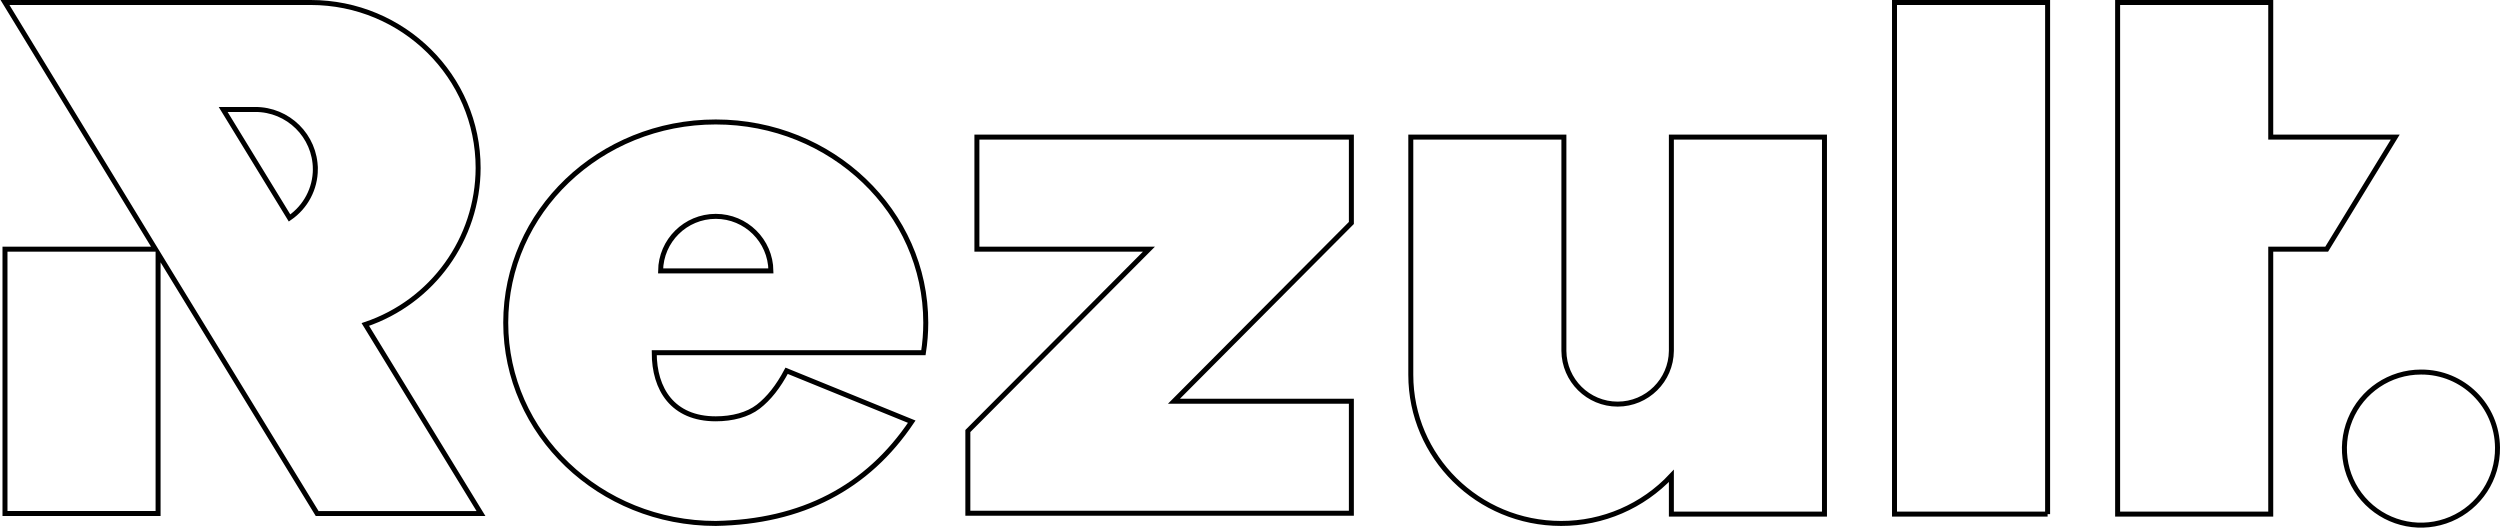 <?xml version="1.0" encoding="UTF-8" standalone="no"?>
<svg width="1003px" height="212px" viewBox="0 0 1003 212" version="1.1" xmlns="http://www.w3.org/2000/svg" xmlns:xlink="http://www.w3.org/1999/xlink" xmlns:sketch="http://www.bohemiancoding.com/sketch/ns">
    <!-- Generator: Sketch 3.4.4 (17249) - http://www.bohemiancoding.com/sketch -->
    <title>rezult-logotype</title>
    <desc>Created with Sketch.</desc>
    <defs></defs>
    <g id="Page-1" stroke="none" stroke-width="1" fill="none" fill-rule="evenodd" sketch:type="MSPage">
        <path d="M62.366,99.964 L2,1 L124.635,1 C161.744,1 191.827,30.732 191.827,67.409 C191.726,95.863 173.531,121.098 146.566,130.182 L192.97,206.027 L127.243,206.027 L67.65,108.627 L63.423,101.697 L63.423,206.026 L2,206.026 L2,99.964 L62.366,99.964 L62.366,99.964 Z M821.5,206.26 L760.075,206.26 L760.075,1.003 L821.5,1.003 L821.5,206.263 L821.5,206.26 L821.5,206.26 Z M1002,179.622 C1002.146,192.076 994.756,203.384 983.291,208.251 C971.827,213.118 958.559,210.579 949.701,201.824 C940.843,193.069 938.149,179.831 942.882,168.311 C947.614,156.791 958.835,149.269 971.29,149.269 C988.152,149.172 1001.9,162.76 1002,179.622 L1002,179.622 L1002,179.622 Z M126.523,67.845 C126.511,75.687 122.637,83.02 116.166,87.45 L89.534,43.922 L102.318,43.922 C115.608,43.845 126.444,54.555 126.522,67.845 L126.523,67.845 L126.523,67.845 Z M287.161,168.027 C269.861,168.027 262.478,156.153 262.478,141.504 L370.478,141.504 C371.103,137.526 371.416,133.506 371.417,129.48 C371.417,84.995 333.693,48.933 287.159,48.933 C240.625,48.933 202.9,84.995 202.9,129.48 C202.9,173.965 240.625,210.003 287.16,210.003 C321.714,209.36 347.925,195.752 365.793,169.179 L315.593,148.755 C312.243,155.083 308.453,159.877 304.222,163.136 C299.985,166.403 293.843,168.027 287.161,168.027 L287.161,168.027 Z M265.028,108.678 C265.169,96.555 275.037,86.802 287.161,86.802 C299.284,86.802 309.152,96.555 309.293,108.678 L265.028,108.678 L265.028,108.678 Z M542.17,55.013 L391.931,55.013 L391.931,99.964 L460.957,99.964 L388.3,172.932 L388.3,205.917 L542.17,205.917 L542.17,160.966 L471,160.966 L542.171,89.457 L542.171,55.013 L542.17,55.013 L542.17,55.013 Z M911.02,55.013 L911.02,1.003 L849.59,1.003 L849.59,206.263 L911.02,206.263 L911.02,99.963 L933.47,99.963 L960.97,55.013 L911.02,55.013 Z M670.556,55.013 L670.556,140.777 C670.442,152.604 660.822,162.131 648.995,162.131 C637.168,162.131 627.548,152.604 627.434,140.777 L627.434,55.013 L566.011,55.013 L566.011,150.395 C566.011,183.315 593.011,210.003 626.322,210.003 C643.077,210.038 659.096,203.12 670.556,190.897 L670.556,206.26 L731.979,206.26 L731.979,55.013 L670.556,55.013 L670.556,55.013 Z" id="rezult-logotype" stroke="#000000" stroke-width="2" stroke-linecap="square" sketch:type="MSShapeGroup"></path>
    </g>
</svg>